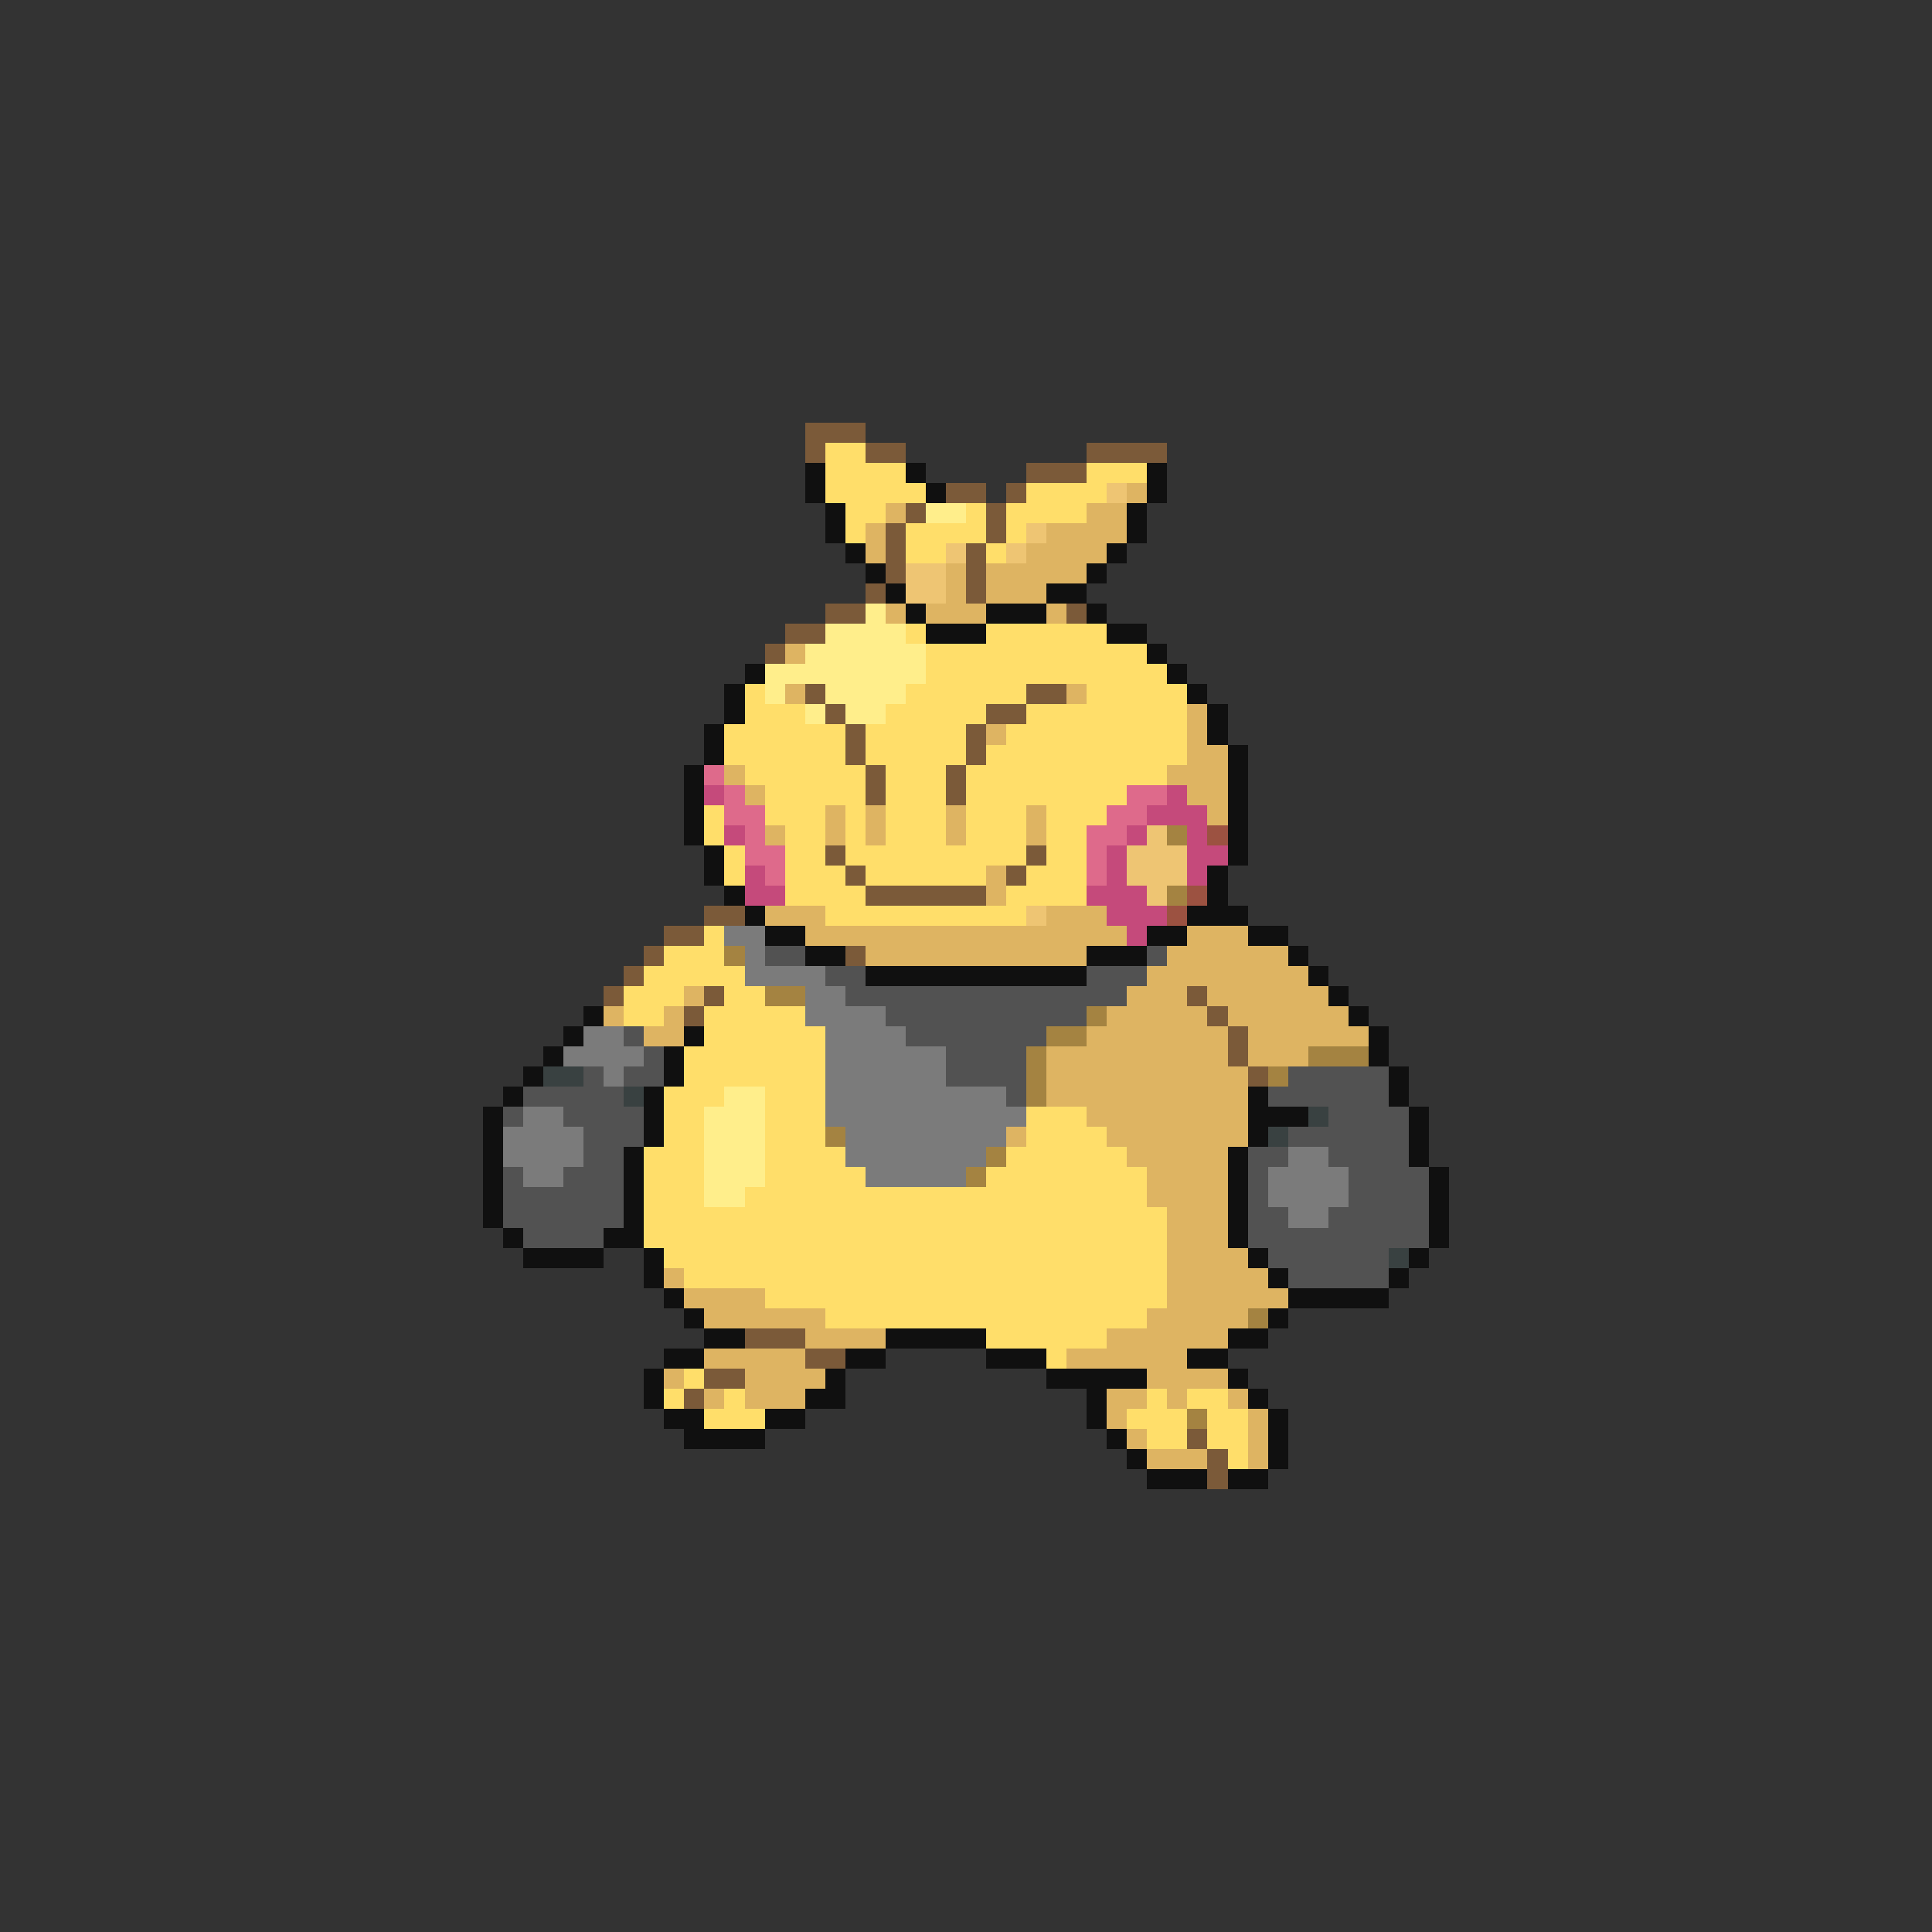 <svg xmlns="http://www.w3.org/2000/svg" viewBox="0 -0.5 96 96" shape-rendering="crispEdges">
<rect x="0" y="-0.5" width="96" height="96" fill="#333333" stroke="none"/>
<path stroke="#7b5a39" d="M40 21h3M40 22h1M43 22h2M54 22h4M51 23h3M47 24h2M50 24h1M45 25h1M49 25h1M44 26h1M49 26h1M44 27h1M48 27h1M44 28h1M48 28h1M43 29h1M48 29h1M41 30h2M53 30h1M39 31h2M38 32h1M40 34h1M51 34h2M41 35h1M49 35h2M42 36h1M48 36h1M42 37h1M48 37h1M43 38h1M47 38h1M43 39h1M47 39h1M41 42h1M51 42h1M42 43h1M50 43h1M43 44h6M35 45h2M33 46h2M32 47h1M42 47h1M31 48h1M30 49h1M35 49h1M59 49h1M34 50h1M60 50h1M61 51h1M61 52h1M62 53h1M37 66h3M40 67h2M35 68h2M34 69h1M59 71h1M60 72h1M60 73h1" />
<path stroke="#ffde6a" d="M41 22h2M41 23h4M54 23h3M41 24h5M51 24h4M42 25h2M48 25h1M50 25h4M42 26h1M45 26h4M50 26h1M45 27h2M49 27h1M45 31h1M49 31h6M46 32h11M46 33h12M37 34h1M45 34h6M54 34h5M37 35h3M44 35h5M51 35h8M36 36h6M43 36h5M50 36h9M36 37h6M43 37h5M49 37h10M37 38h6M44 38h3M48 38h10M38 39h5M44 39h3M48 39h8M35 40h1M38 40h3M42 40h1M44 40h3M48 40h3M52 40h3M35 41h1M39 41h2M42 41h1M44 41h3M48 41h3M52 41h2M36 42h1M39 42h2M42 42h9M52 42h2M36 43h1M39 43h3M43 43h6M51 43h3M39 44h4M50 44h4M41 45h10M35 46h1M33 47h3M32 48h5M31 49h3M36 49h2M31 50h2M35 50h5M35 51h6M34 52h7M34 53h7M33 54h3M38 54h3M33 55h2M38 55h3M51 55h3M33 56h2M38 56h3M51 56h4M32 57h3M38 57h4M50 57h6M32 58h3M38 58h5M49 58h8M32 59h3M37 59h20M32 60h26M32 61h26M33 62h25M34 63h24M38 64h20M41 65h16M49 66h6M52 67h1M34 68h1M33 69h1M36 69h1M57 69h1M59 69h2M35 70h3M56 70h3M60 70h2M57 71h2M60 71h2M61 72h1" />
<path stroke="#101010" d="M40 23h1M45 23h1M57 23h1M40 24h1M46 24h1M57 24h1M41 25h1M56 25h1M41 26h1M56 26h1M42 27h1M55 27h1M43 28h1M54 28h1M44 29h1M52 29h2M45 30h1M49 30h3M54 30h1M46 31h3M55 31h2M57 32h1M37 33h1M58 33h1M36 34h1M59 34h1M36 35h1M60 35h1M35 36h1M60 36h1M35 37h1M61 37h1M34 38h1M61 38h1M34 39h1M61 39h1M34 40h1M61 40h1M34 41h1M61 41h1M35 42h1M61 42h1M35 43h1M60 43h1M36 44h1M60 44h1M37 45h1M59 45h3M38 46h2M57 46h2M62 46h2M40 47h2M54 47h3M64 47h1M43 48h11M65 48h1M66 49h1M29 50h1M67 50h1M28 51h1M34 51h1M68 51h1M27 52h1M33 52h1M68 52h1M26 53h1M33 53h1M69 53h1M25 54h1M32 54h1M62 54h1M69 54h1M24 55h1M32 55h1M62 55h3M70 55h1M24 56h1M32 56h1M62 56h1M70 56h1M24 57h1M31 57h1M61 57h1M70 57h1M24 58h1M31 58h1M61 58h1M71 58h1M24 59h1M31 59h1M61 59h1M71 59h1M24 60h1M31 60h1M61 60h1M71 60h1M25 61h1M30 61h2M61 61h1M71 61h1M26 62h4M32 62h1M62 62h1M70 62h1M32 63h1M63 63h1M69 63h1M33 64h1M64 64h5M34 65h1M63 65h1M35 66h2M44 66h5M61 66h2M33 67h2M42 67h2M49 67h3M59 67h2M32 68h1M41 68h1M52 68h5M61 68h1M32 69h1M40 69h2M54 69h1M62 69h1M33 70h2M38 70h2M54 70h1M63 70h1M34 71h4M55 71h1M63 71h1M56 72h1M63 72h1M57 73h3M61 73h2" />
<path stroke="#eec573" d="M55 24h1M51 26h1M47 27h1M50 27h1M45 28h2M45 29h2M57 41h1M56 42h3M56 43h3M57 44h1M51 45h1" />
<path stroke="#deb462" d="M56 24h1M44 25h1M54 25h2M43 26h1M52 26h4M43 27h1M51 27h4M47 28h1M49 28h5M47 29h1M49 29h3M44 30h1M46 30h3M52 30h1M39 32h1M39 34h1M53 34h1M59 35h1M49 36h1M59 36h1M59 37h2M36 38h1M58 38h3M37 39h1M59 39h2M41 40h1M43 40h1M47 40h1M51 40h1M60 40h1M38 41h1M41 41h1M43 41h1M47 41h1M51 41h1M49 43h1M49 44h1M38 45h3M52 45h3M40 46h16M59 46h3M43 47h11M58 47h6M57 48h8M34 49h1M56 49h3M60 49h6M30 50h1M33 50h1M55 50h5M61 50h6M32 51h2M54 51h7M62 51h6M52 52h9M62 52h3M52 53h10M52 54h10M54 55h8M50 56h1M55 56h7M56 57h5M57 58h4M57 59h4M58 60h3M58 61h3M58 62h4M33 63h1M58 63h5M34 64h4M58 64h6M35 65h6M57 65h5M40 66h4M55 66h6M35 67h5M53 67h6M33 68h1M37 68h4M57 68h4M35 69h1M37 69h3M55 69h2M58 69h1M61 69h1M55 70h1M62 70h1M56 71h1M62 71h1M57 72h3M62 72h1" />
<path stroke="#ffee8b" d="M46 25h2M43 30h1M41 31h4M40 32h6M38 33h8M38 34h1M41 34h4M40 35h1M42 35h2M36 54h2M35 55h3M35 56h3M35 57h3M35 58h3M35 59h2" />
<path stroke="#de6a8b" d="M35 38h1M36 39h1M56 39h2M36 40h2M55 40h2M37 41h1M54 41h2M37 42h2M54 42h1M38 43h1M54 43h1" />
<path stroke="#c54a7b" d="M35 39h1M58 39h1M57 40h3M36 41h1M56 41h1M59 41h1M55 42h1M59 42h2M37 43h1M55 43h1M59 43h1M37 44h2M54 44h3M55 45h3M56 46h1" />
<path stroke="#a48341" d="M58 41h1M58 44h1M36 47h1M38 49h2M54 50h1M52 51h2M51 52h1M65 52h3M51 53h1M63 53h1M51 54h1M41 56h1M49 57h1M48 58h1M62 65h1M59 70h1" />
<path stroke="#9c5241" d="M60 41h1M59 44h1M58 45h1" />
<path stroke="#7b7b7b" d="M36 46h2M37 47h1M37 48h4M40 49h2M40 50h4M29 51h2M41 51h4M28 52h4M41 52h6M30 53h1M41 53h6M41 54h9M26 55h2M41 55h10M25 56h4M42 56h8M25 57h4M42 57h7M64 57h2M26 58h2M43 58h5M63 58h4M63 59h4M64 60h2" />
<path stroke="#525252" d="M38 47h2M57 47h1M41 48h2M54 48h3M42 49h14M44 50h10M31 51h1M45 51h7M32 52h1M47 52h4M29 53h1M31 53h2M47 53h4M64 53h5M26 54h5M50 54h1M63 54h6M25 55h1M28 55h4M66 55h4M29 56h3M64 56h6M29 57h2M62 57h2M66 57h4M25 58h1M28 58h3M62 58h1M67 58h4M25 59h6M62 59h1M67 59h4M25 60h6M62 60h2M66 60h5M26 61h4M62 61h9M63 62h6M64 63h5" />
<path stroke="#394141" d="M27 53h2M31 54h1M65 55h1M63 56h1M69 62h1" />
</svg>
